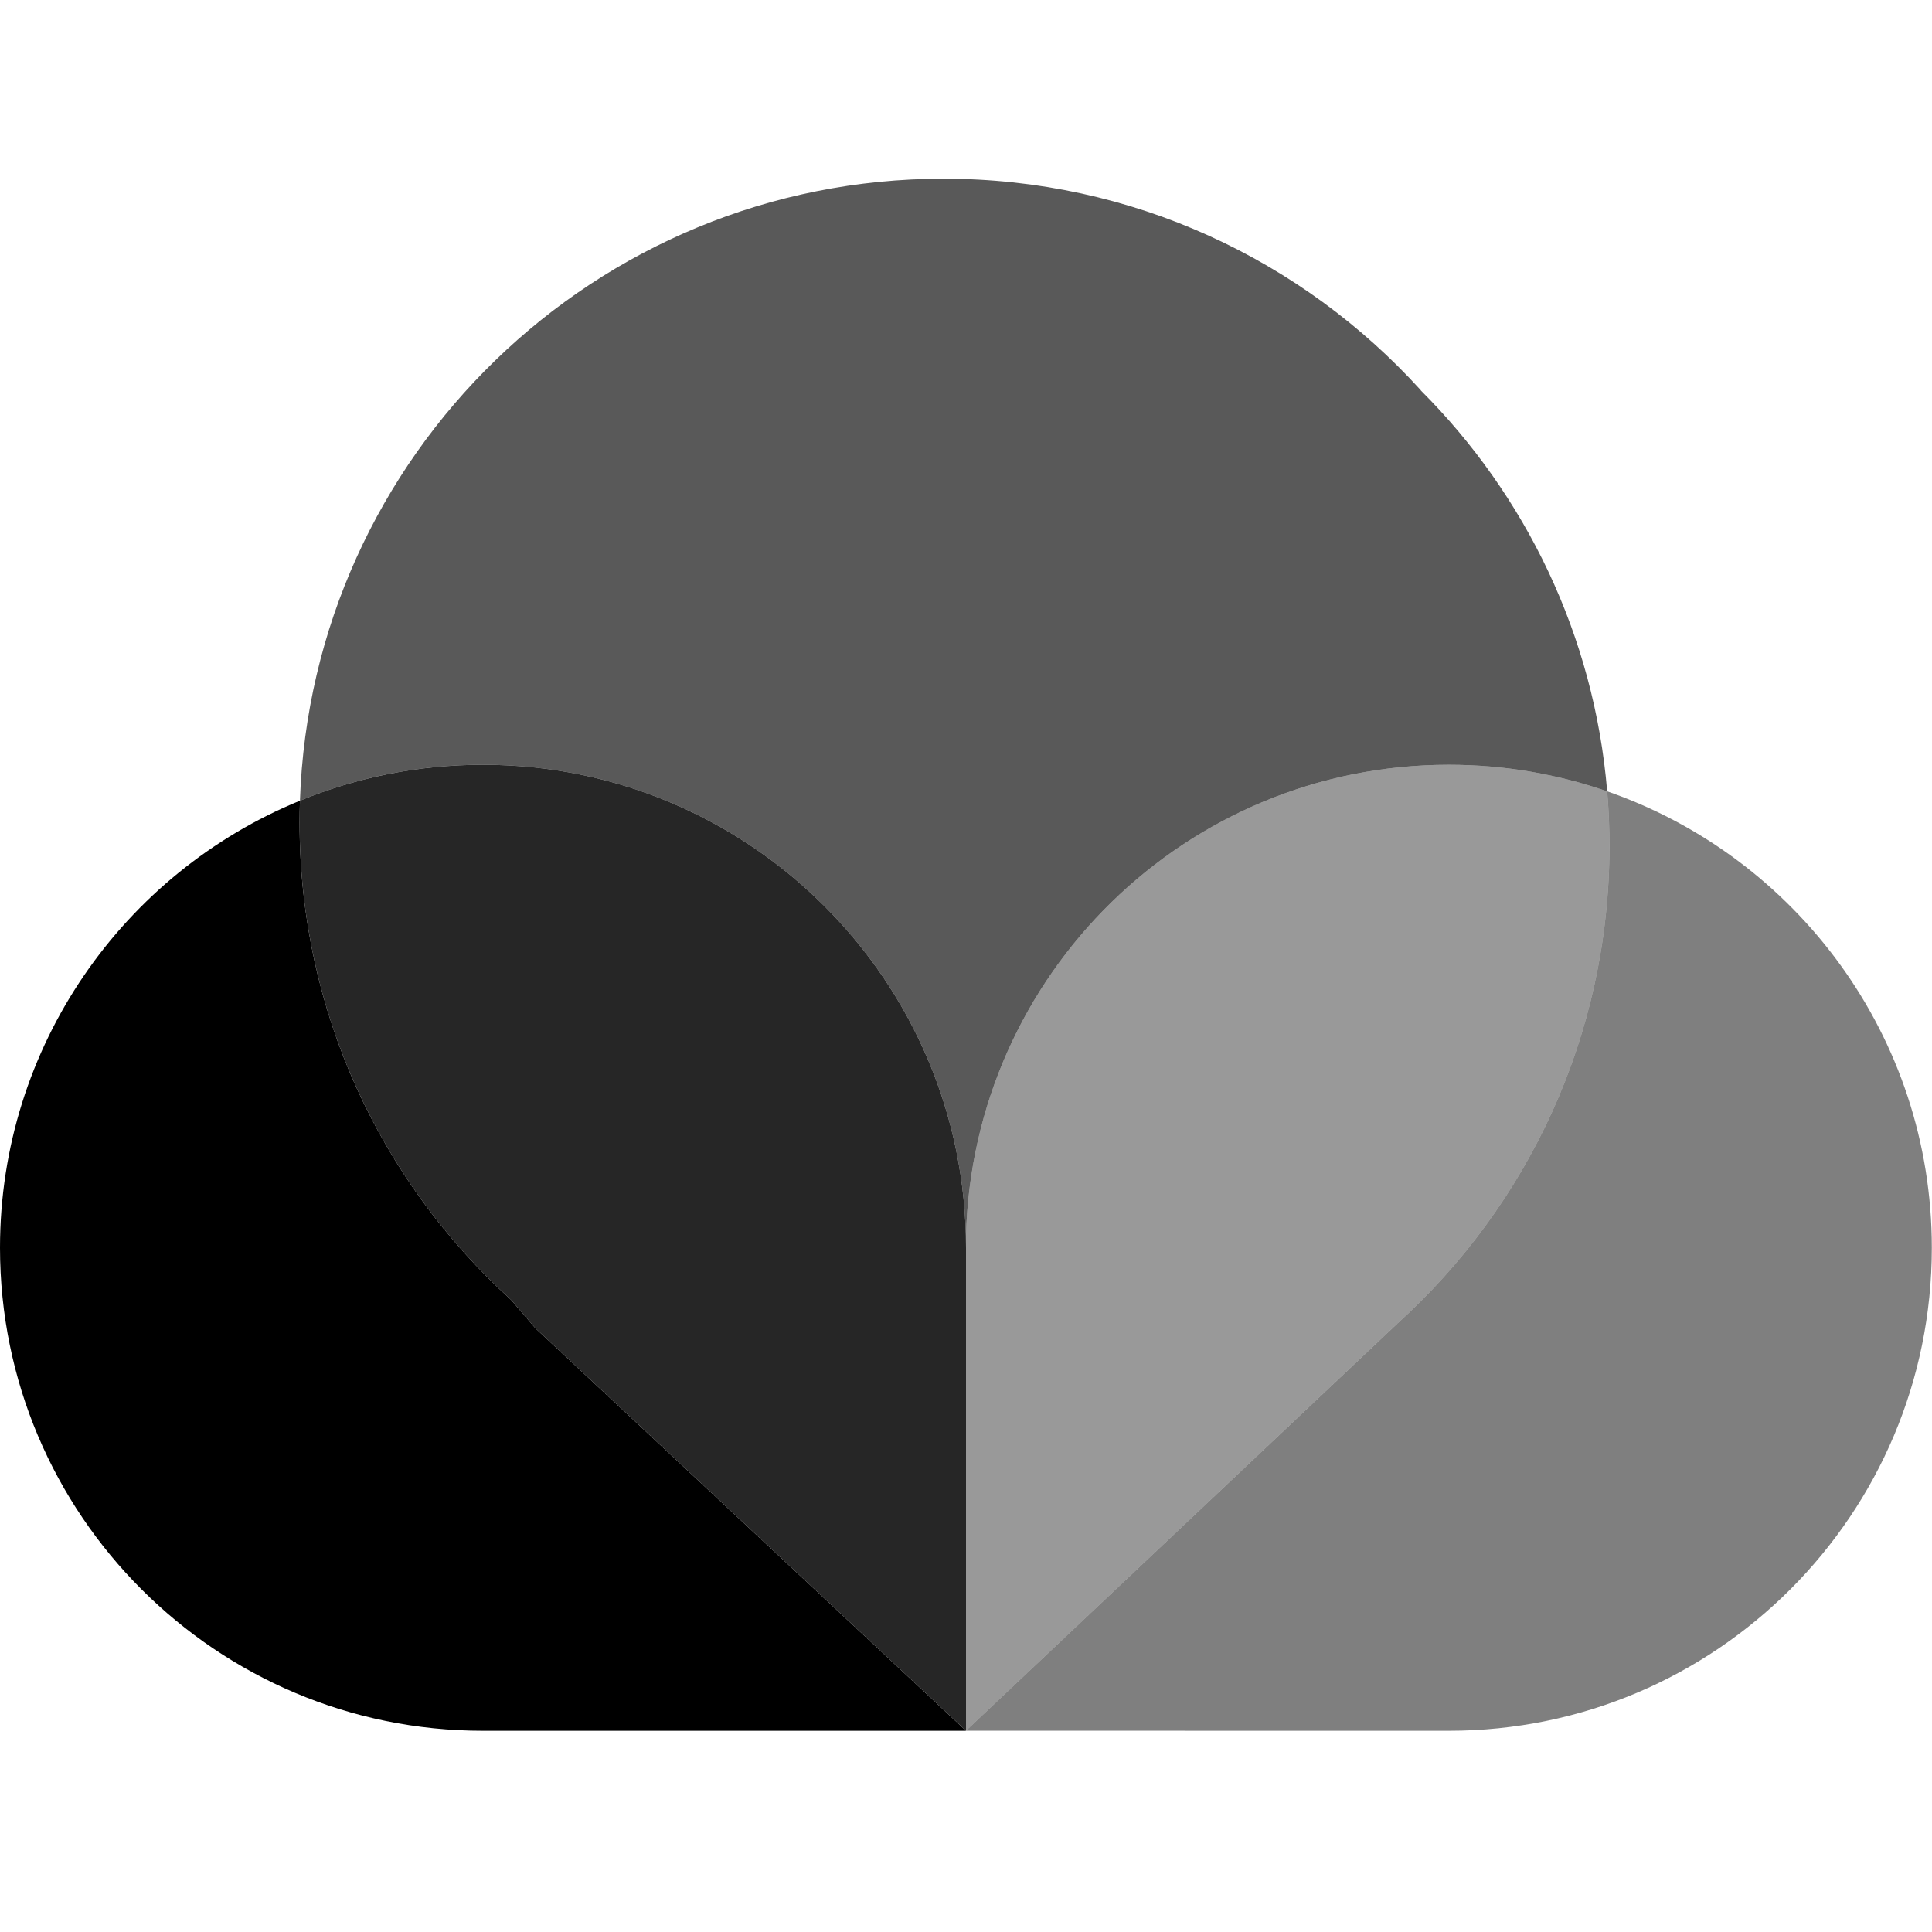 <!-- Generated by IcoMoon.io -->
<svg version="1.1" xmlns="http://www.w3.org/2000/svg" viewBox="0 0 32 32">
<path d="M16 28.667h-8c-4.418 0-8-3.582-8-8 0-3.345 2.053-6.211 4.968-7.405-0.004 0.121-0.006 0.243-0.006 0.365 0 3.131 1.349 5.946 3.505 7.905l0.4 0.467 7.133 6.668z"></path>
<path fill-opacity="0.85" d="M16 28.667l-7.133-6.668-0.4-0.467c-2.156-1.959-3.505-4.774-3.505-7.905 0-0.122 0.002-0.244 0.006-0.365 0.935-0.384 1.959-0.595 3.032-0.595 4.418 0 8 3.582 8 8v7.999z"></path>
<path fill-opacity="0.65" d="M4.968 13.262c0.193-5.722 4.892-10.302 10.661-10.302 3.13 0 5.945 1.348 7.897 3.496l0.008 0.009-0.001 0.002c1.732 1.731 2.871 4.054 3.087 6.64-0.821-0.285-1.704-0.44-2.623-0.44-4.347 0-7.885 3.469-7.997 7.8v0.2c0-4.418-3.582-8-8-8-1.073 0-2.097 0.211-3.032 0.595z"></path>
<path fill-opacity="0.4" d="M16 28.667v-8.2c0.112-4.331 3.65-7.8 7.997-7.8 0.919 0 1.802 0.155 2.623 0.44 0.025 0.298 0.038 0.599 0.038 0.903 0 3.14-1.357 5.963-3.516 7.915l-0.009 0.008-7.133 6.733z"></path>
<path fill-opacity="0.5" d="M26.62 13.107c3.13 1.086 5.377 4.061 5.377 7.56 0 4.418-3.58 7.999-7.997 8l-8-0.001 7.142-6.741c2.159-1.952 3.516-4.775 3.516-7.915 0-0.304-0.013-0.605-0.038-0.903z"></path>
</svg>
